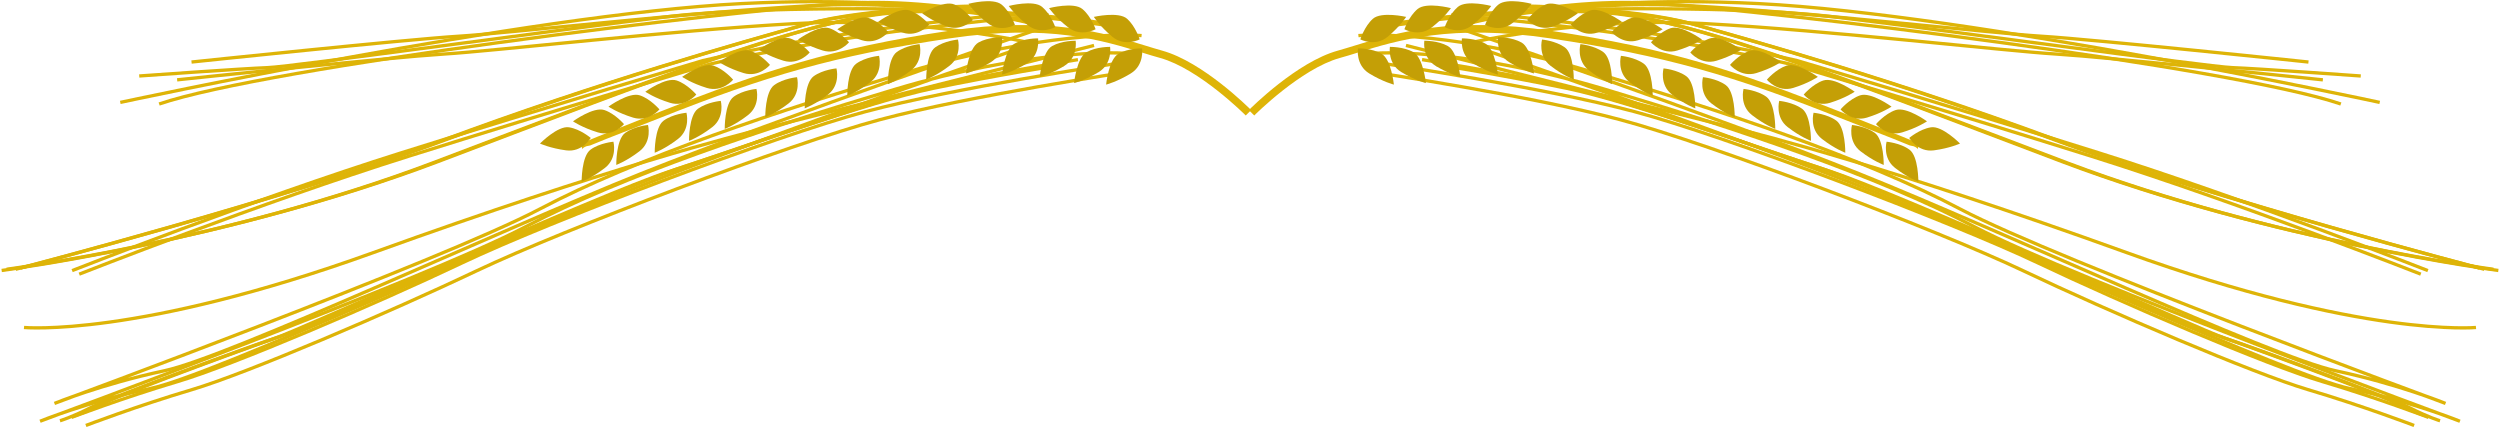 <?xml version="1.0" encoding="UTF-8" standalone="no"?>
<!-- Generator: Adobe Illustrator 12.0.1, SVG Export Plug-In . SVG Version: 6.00 Build 51448)  -->

<svg
   xmlns:dc="http://purl.org/dc/elements/1.1/"
   xmlns:cc="http://creativecommons.org/ns#"
   xmlns:rdf="http://www.w3.org/1999/02/22-rdf-syntax-ns#"
   xmlns:svg="http://www.w3.org/2000/svg"
   xmlns="http://www.w3.org/2000/svg"
   xmlns:sodipodi="http://sodipodi.sourceforge.net/DTD/sodipodi-0.dtd"
   xmlns:inkscape="http://www.inkscape.org/namespaces/inkscape"
   version="1.1"
   id="Layer_1"
   width="577.527"
   height="98.668"
   viewBox="0 0 577.527 98.668"
   overflow="visible"
   enable-background="new 0 0 695.788 108.132"
   xml:space="preserve"
   inkscape:version="0.48.2 r9819"
   sodipodi:docname="johnny_automatic_hops_and_barley_2.svg"
   style="overflow:visible"><defs
   id="defs353">
	
	
	

	
	
</defs><sodipodi:namedview
   pagecolor="#ffffff"
   bordercolor="#666666"
   borderopacity="1"
   objecttolerance="10"
   gridtolerance="10"
   guidetolerance="10"
   inkscape:pageopacity="0"
   inkscape:pageshadow="2"
   inkscape:window-width="1128"
   inkscape:window-height="604"
   id="namedview351"
   showgrid="false"
   fit-margin-top="0"
   fit-margin-left="0"
   fit-margin-right="0"
   fit-margin-bottom="0"
   inkscape:zoom="1.2276512"
   inkscape:cx="389.52725"
   inkscape:cy="41.788778"
   inkscape:window-x="1693"
   inkscape:window-y="252"
   inkscape:window-maximized="0"
   inkscape:current-layer="Layer_1" />
<g
   id="g5"
   transform="translate(-118.594,-9.489)">
		<g
   id="g7">
			<path
   style="fill:#deb407"
   inkscape:connector-curvature="0"
   id="path9"
   d="M 560.569,42.089 557.99,41.025 543.779,35.344 C 519.81,25.826 503.712,20.611 477.007,16.622 c -23.243,-3.477 -36.014,0.475 -45.335,3.36 -1.423,0.436 -2.769,0.854 -4.03,1.205 -9.449,2.614 -20.104,13.286 -20.554,13.738 l 1.254,1.242 c 0.104,-0.11 10.772,-10.795 19.767,-13.286 1.294,-0.352 2.652,-0.775 4.09,-1.222 9.152,-2.837 21.697,-6.72 44.544,-3.304 26.531,3.966 42.76,8.797 66.597,18.255 6.991,2.776 11.281,4.343 16.418,6.474 l 0.914,0.198 c 1.365,0.508 0.718,1.082 1.044,0.234 0.307,-0.812 -0.4,-1.116 -1.147,-1.427 z" />
			<path
   style="fill:none;stroke:#deb407;stroke-width:0.765"
   inkscape:connector-curvature="0"
   id="path11"
   d="m 448.326,17.262 c 0,0 26.22,-8.662 52.664,-6.996 26.444,1.66 133.044,14.635 158.366,23.25" />
			<path
   style="fill:none;stroke:#deb407;stroke-width:0.765"
   inkscape:connector-curvature="0"
   id="path13"
   d="m 452.457,16.475 c 0,0 23.236,-8.637 72.393,-6.155 49.164,2.471 143.484,22.827 143.484,22.827" />
			<path
   style="fill:none;stroke:#deb407;stroke-width:0.765"
   inkscape:connector-curvature="0"
   id="path15"
   d="m 469.922,11.929 c 0,0 46.242,-1.562 71.226,1.329 24.982,2.912 87.459,11.651 93.138,11.851 5.676,0.205 29.67,1.934 29.67,1.934" />
			<path
   style="fill:none;stroke:#deb407;stroke-width:0.765"
   inkscape:connector-curvature="0"
   id="path17"
   d="m 655.201,27.933 c 0,0 -49.471,-5.212 -61.611,-5.956 -12.149,-0.741 -52.175,-5.437 -81.063,-7.036 -28.89,-1.594 -55.175,4.615 -55.175,4.615 0,0 61.435,21.132 93.981,34.158 32.547,13.026 95.472,42.414 110.123,45.539 14.654,3.118 25.406,7.547 25.406,7.547 0,0 -89.466,-32.96 -112.076,-44.888 C 552.187,49.99 519.459,39.12 489.294,30.098 c -30.17,-9.037 -50.284,-8.55 -53.56,-8.281" />
			<path
   style="fill:none;stroke:#deb407;stroke-width:0.765"
   inkscape:connector-curvature="0"
   id="path19"
   d="m 438.785,24.249 c 0,0 36.7,5.503 57.396,11.032 20.696,5.521 73.019,25.353 93.11,34.902 20.091,9.538 53.081,23.68 65.793,27.455 12.698,3.777 24.528,8.279 24.528,8.279" />
			<path
   style="fill:none;stroke:#deb407;stroke-width:0.765"
   inkscape:connector-curvature="0"
   id="path21"
   d="m 450.433,24.405 c 0,0 14.999,2.343 30.189,5.505 15.2,3.177 44.941,14.056 60.79,19.181 15.852,5.123 86.419,37.046 91.178,38.535 4.757,1.481 38.183,13.766 42.601,16.032 4.423,2.26 7.078,3.033 7.078,3.033" />
			<path
   style="fill:none;stroke:#deb407;stroke-width:0.765"
   inkscape:connector-curvature="0"
   id="path23"
   d="m 651.875,23.82 c 0,0 -49.477,-5.212 -61.62,-5.961 -12.143,-0.741 -52.166,-5.434 -81.058,-7.039 -28.887,-1.597 -55.178,4.624 -55.178,4.624 0,0 61.435,21.129 93.984,34.149 32.548,13.023 95.459,42.419 110.12,45.539 14.661,3.125 25.412,7.552 25.412,7.552 0,0 -89.472,-32.97 -112.076,-44.887 -22.602,-11.928 -55.336,-22.798 -85.5,-31.824 -30.168,-9.028 -50.282,-8.543 -53.558,-8.267" />
			<path
   style="fill:none;stroke:#deb407;stroke-width:0.765"
   inkscape:connector-curvature="0"
   id="path25"
   d="m 435.456,26.097 c 0,0 36.697,5.505 57.394,11.034 20.696,5.525 73.027,25.346 93.112,34.896 20.089,9.545 53.082,23.687 65.788,27.463 12.707,3.771 24.534,8.285 24.534,8.285" />
			<path
   style="fill:none;stroke:#deb407;stroke-width:0.765"
   inkscape:connector-curvature="0"
   id="path27"
   d="m 447.104,23.269 c 0,0 15.004,2.347 30.192,5.506 15.196,3.168 44.936,14.061 60.787,19.178 15.852,5.122 86.422,37.049 91.178,38.53 4.763,1.494 38.18,13.768 42.604,16.039 4.42,2.267 7.072,3.021 7.072,3.021" />
			<path
   style="fill:none;stroke:#deb407;stroke-width:0.765"
   inkscape:connector-curvature="0"
   id="path29"
   d="m 690.573,85.14 c 0,0 -25.973,2.444 -80.741,-17.312 C 555.058,48.06 525.834,40.738 519.459,39.12 513.089,37.503 443.385,19.986 443.385,19.986" />
			<path
   style="fill:none;stroke:#deb407;stroke-width:0.765"
   inkscape:connector-curvature="0"
   id="path31"
   d="m 695.738,71.972 c 0,0 -51.788,-6.771 -99.644,-24.873 -47.854,-18.094 -84.871,-32.847 -105.876,-34.6 -21.011,-1.758 -51.562,3.127 -51.562,3.127" />
			<path
   style="fill:none;stroke:#deb407;stroke-width:0.765"
   inkscape:connector-curvature="0"
   id="path33"
   d="m 692.504,71.699 c 0,0 -61.592,-15.989 -98.156,-29.618 C 557.783,28.446 524.379,19.15 510.595,15.285 496.811,11.425 470.529,11.128 470.529,11.128" />
			<path
   style="fill:none;stroke:#deb407;stroke-width:0.765"
   inkscape:connector-curvature="0"
   id="path35"
   d="m 694.597,71.69 c 0,0 -51.781,-6.773 -99.644,-24.87 C 547.096,28.723 510.085,13.967 489.068,12.212 468.066,10.459 437.525,15.34 437.525,15.34" />
			<path
   style="fill:none;stroke:#deb407;stroke-width:0.765"
   inkscape:connector-curvature="0"
   id="path37"
   d="m 691.368,71.414 c 0,0 -61.598,-15.987 -98.168,-29.622 C 556.638,28.164 523.234,18.864 509.456,14.999 495.675,11.131 469.387,10.842 469.387,10.842" />
			<path
   style="fill:none;stroke:#deb407;stroke-width:0.765"
   inkscape:connector-curvature="0"
   id="path39"
   d="m 679.461,72.001 c 0,0 -42.017,-16.52 -76.114,-27.237 -34.097,-10.717 -69.561,-21.27 -69.561,-21.27 0,0 -13.825,-3.321 -34.998,-6.446 -21.164,-3.125 -43.255,-4.963 -43.255,-4.963" />
			<path
   style="fill:none;stroke:#deb407;stroke-width:0.765"
   inkscape:connector-curvature="0"
   id="path41"
   d="m 677.82,72.821 c 0,0 -42.021,-16.528 -76.117,-27.246 -34.1,-10.712 -69.558,-21.271 -69.558,-21.271 0,0 -13.837,-3.318 -35.001,-6.442 -21.169,-3.127 -43.258,-4.967 -43.258,-4.967" />
			<g
   id="g43">
				<path
   style="fill:#c49f06"
   inkscape:connector-curvature="0"
   id="path45"
   d="m 571.382,42.648 c 0,0 -4.131,-4.186 -6.728,-3.75 -2.591,0.415 -5.004,2.456 -5.004,2.456 0,0 1.961,3.361 5.679,2.871 3.718,-0.496 6.053,-1.577 6.053,-1.577 z" />
				<path
   style="fill:#c49f06"
   inkscape:connector-curvature="0"
   id="path47"
   d="m 561.751,51.464 c 0,0 0.064,-5.878 -2.063,-7.415 -2.127,-1.55 -5.274,-1.824 -5.274,-1.824 0,0 -1.003,3.752 1.959,6.053 2.969,2.298 5.378,3.186 5.378,3.186 z" />
				<path
   style="fill:#c49f06"
   inkscape:connector-curvature="0"
   id="path49"
   d="m 553.756,47.592 c 0,0 0.066,-5.874 -2.067,-7.414 -2.125,-1.545 -5.269,-1.816 -5.269,-1.816 0,0 -1.01,3.753 1.96,6.056 2.966,2.289 5.376,3.174 5.376,3.174 z" />
				<path
   style="fill:#c49f06"
   inkscape:connector-curvature="0"
   id="path51"
   d="m 544.877,44.773 c 0,0 0.062,-5.872 -2.066,-7.417 -2.125,-1.551 -5.269,-1.822 -5.269,-1.822 0,0 -1.016,3.761 1.953,6.056 2.976,2.304 5.382,3.183 5.382,3.183 z" />
				<path
   style="fill:#c49f06"
   inkscape:connector-curvature="0"
   id="path53"
   d="m 536.952,42.034 c 0,0 0.062,-5.877 -2.062,-7.425 -2.134,-1.537 -5.278,-1.819 -5.278,-1.819 0,0 -1.006,3.765 1.959,6.059 2.96,2.292 5.381,3.185 5.381,3.185 z" />
				<path
   style="fill:#c49f06"
   inkscape:connector-curvature="0"
   id="path55"
   d="m 528.703,39.271 c 0,0 0.058,-5.875 -2.064,-7.426 -2.129,-1.548 -5.271,-1.816 -5.271,-1.816 0,0 -1.009,3.756 1.964,6.053 2.956,2.297 5.371,3.189 5.371,3.189 z" />
				<path
   style="fill:#c49f06"
   inkscape:connector-curvature="0"
   id="path57"
   d="m 519.335,36.563 c 0,0 0.063,-5.883 -2.07,-7.422 -2.124,-1.539 -5.269,-1.822 -5.269,-1.822 0,0 -1.009,3.761 1.955,6.062 2.968,2.294 5.384,3.182 5.384,3.182 z" />
				<path
   style="fill:#c49f06"
   inkscape:connector-curvature="0"
   id="path59"
   d="m 510.227,34.526 c 0,0 0.057,-5.875 -2.068,-7.426 -2.129,-1.539 -5.269,-1.813 -5.269,-1.813 0,0 -1.006,3.75 1.958,6.056 2.967,2.298 5.379,3.183 5.379,3.183 z" />
				<path
   style="fill:#c49f06"
   inkscape:connector-curvature="0"
   id="path61"
   d="m 500.391,31.626 c 0,0 0.063,-5.878 -2.062,-7.423 -2.129,-1.545 -5.284,-1.816 -5.284,-1.816 0,0 -1,3.756 1.97,6.053 2.965,2.298 5.376,3.186 5.376,3.186 z" />
				<path
   style="fill:#c49f06"
   inkscape:connector-curvature="0"
   id="path63"
   d="m 491.017,28.924 c 0,0 0.069,-5.877 -2.059,-7.417 -2.129,-1.547 -5.274,-1.825 -5.274,-1.825 0,0 -1.009,3.756 1.961,6.054 2.967,2.298 5.372,3.188 5.372,3.188 z" />
				<path
   style="fill:#c49f06"
   inkscape:connector-curvature="0"
   id="path65"
   d="m 482.155,27.864 c 0,0 0.058,-5.88 -2.062,-7.425 -2.131,-1.537 -5.276,-1.816 -5.276,-1.816 0,0 -1.009,3.765 1.961,6.057 2.967,2.291 5.377,3.184 5.377,3.184 z" />
				<path
   style="fill:#c49f06"
   inkscape:connector-curvature="0"
   id="path67"
   d="m 472.967,26.46 c 0,0 -0.588,-5.849 -2.875,-7.148 -2.285,-1.297 -5.444,-1.226 -5.444,-1.226 0,0 -0.576,3.849 2.62,5.794 3.205,1.964 5.699,2.58 5.699,2.58 z" />
				<path
   style="fill:#c49f06"
   inkscape:connector-curvature="0"
   id="path69"
   d="m 455.942,27.282 c 0,0 -0.582,-5.854 -2.872,-7.154 -2.292,-1.292 -5.441,-1.226 -5.441,-1.226 0,0 -0.582,3.849 2.611,5.806 3.21,1.951 5.702,2.574 5.702,2.574 z" />
				<path
   style="fill:#c49f06"
   inkscape:connector-curvature="0"
   id="path71"
   d="m 447.992,28.686 c 0,0 -0.586,-5.849 -2.878,-7.14 -2.279,-1.297 -5.441,-1.228 -5.441,-1.228 0,0 -0.585,3.848 2.617,5.808 3.206,1.945 5.702,2.56 5.702,2.56 z" />
				<path
   style="fill:#c49f06"
   inkscape:connector-curvature="0"
   id="path73"
   d="m 464.631,26.722 c 0,0 -0.588,-5.84 -2.878,-7.148 -2.286,-1.297 -5.442,-1.219 -5.442,-1.219 0,0 -0.585,3.84 2.618,5.797 3.204,1.948 5.702,2.57 5.702,2.57 z" />
				<path
   style="fill:#c49f06"
   inkscape:connector-curvature="0"
   id="path75"
   d="m 440.598,29.034 c 0,0 -0.585,-5.845 -2.874,-7.146 -2.276,-1.302 -5.433,-1.225 -5.433,-1.225 0,0 -0.583,3.846 2.616,5.799 3.203,1.953 5.691,2.572 5.691,2.572 z" />
				<path
   style="fill:#c49f06"
   inkscape:connector-curvature="0"
   id="path77"
   d="m 563.755,37.517 c 0,0 -4.762,-3.447 -7.252,-2.603 -2.488,0.842 -4.535,3.254 -4.535,3.254 0,0 2.487,2.995 6.073,1.897 3.596,-1.097 5.714,-2.548 5.714,-2.548 z" />
				<path
   style="fill:#c49f06"
   inkscape:connector-curvature="0"
   id="path79"
   d="m 555.558,34.119 c 0,0 -4.763,-3.45 -7.253,-2.603 -2.491,0.842 -4.525,3.249 -4.525,3.249 0,0 2.483,2.986 6.07,1.9 3.588,-1.099 5.708,-2.546 5.708,-2.546 z" />
				<path
   style="fill:#c49f06"
   inkscape:connector-curvature="0"
   id="path81"
   d="m 547.048,30.677 c 0,0 -4.759,-3.439 -7.252,-2.594 -2.482,0.841 -4.526,3.25 -4.526,3.25 0,0 2.484,3.001 6.073,1.909 3.584,-1.103 5.705,-2.565 5.705,-2.565 z" />
				<path
   style="fill:#c49f06"
   inkscape:connector-curvature="0"
   id="path83"
   d="m 538.545,27.247 c 0,0 -4.769,-3.445 -7.255,-2.594 -2.483,0.839 -4.532,3.249 -4.532,3.249 0,0 2.49,2.998 6.076,1.903 3.583,-1.099 5.711,-2.558 5.711,-2.558 z" />
				<path
   style="fill:#c49f06"
   inkscape:connector-curvature="0"
   id="path85"
   d="m 530.035,23.823 c 0,0 -4.768,-3.445 -7.257,-2.6 -2.489,0.851 -4.533,3.257 -4.533,3.257 0,0 2.49,2.983 6.079,1.891 3.59,-1.098 5.711,-2.548 5.711,-2.548 z" />
				<path
   style="fill:#c49f06"
   inkscape:connector-curvature="0"
   id="path87"
   d="m 520.852,20.958 c 0,0 -4.763,-3.436 -7.253,-2.6 -2.491,0.851 -4.531,3.254 -4.531,3.254 0,0 2.488,3.001 6.073,1.9 3.588,-1.096 5.711,-2.554 5.711,-2.554 z" />
				<path
   style="fill:#c49f06"
   inkscape:connector-curvature="0"
   id="path89"
   d="m 511.769,18.614 c 0,0 -4.762,-3.45 -7.256,-2.609 -2.487,0.842 -4.528,3.252 -4.528,3.252 0,0 2.487,2.989 6.073,1.902 3.59,-1.101 5.711,-2.545 5.711,-2.545 z" />
				<path
   style="fill:#c49f06"
   inkscape:connector-curvature="0"
   id="path91"
   d="m 502.688,16.253 c 0,0 -4.766,-3.457 -7.249,-2.603 -2.495,0.841 -4.529,3.251 -4.529,3.251 0,0 2.487,2.989 6.073,1.893 3.586,-1.093 5.705,-2.541 5.705,-2.541 z" />
				<path
   style="fill:#c49f06"
   inkscape:connector-curvature="0"
   id="path93"
   d="m 493.236,14.5 c 0,0 -4.756,-3.451 -7.246,-2.603 -2.492,0.841 -4.529,3.263 -4.529,3.263 0,0 2.484,2.989 6.073,1.885 3.583,-1.086 5.702,-2.545 5.702,-2.545 z" />
				<path
   style="fill:#c49f06"
   inkscape:connector-curvature="0"
   id="path95"
   d="m 483.083,12.563 c 0,0 -5.005,-3.073 -7.431,-2.043 -2.418,1.043 -4.271,3.598 -4.271,3.598 0,0 2.706,2.793 6.197,1.427 3.499,-1.37 5.505,-2.982 5.505,-2.982 z" />
				<path
   style="fill:#c49f06"
   inkscape:connector-curvature="0"
   id="path97"
   d="m 472.401,10.367 c 0,0 -5.68,-1.487 -7.694,0.205 -2.012,1.694 -3.046,4.675 -3.046,4.675 0,0 3.397,1.882 6.347,-0.441 2.951,-2.312 4.393,-4.439 4.393,-4.439 z" />
				<path
   style="fill:#c49f06"
   inkscape:connector-curvature="0"
   id="path99"
   d="m 463.091,10.866 c 0,0 -5.69,-1.484 -7.705,0.207 -2.009,1.689 -3.042,4.679 -3.042,4.679 0,0 3.401,1.885 6.349,-0.438 2.945,-2.318 4.398,-4.448 4.398,-4.448 z" />
				<path
   style="fill:#c49f06"
   inkscape:connector-curvature="0"
   id="path101"
   d="m 453.774,11.367 c 0,0 -5.693,-1.484 -7.708,0.21 -2.012,1.686 -3.041,4.667 -3.041,4.667 0,0 3.404,1.9 6.348,-0.438 2.954,-2.311 4.401,-4.439 4.401,-4.439 z" />
				<path
   style="fill:#c49f06"
   inkscape:connector-curvature="0"
   id="path103"
   d="m 443.432,13.391 c 0,0 -5.725,-1.317 -7.691,0.438 -1.953,1.75 -2.898,4.762 -2.898,4.762 0,0 3.461,1.785 6.338,-0.625 2.874,-2.411 4.251,-4.575 4.251,-4.575 z" />
			</g>
		</g>
	</g><g
   id="g105"
   transform="translate(0.332,-9.489)">
		<g
   id="g107">
			<path
   style="fill:#deb407"
   inkscape:connector-curvature="0"
   id="path109"
   d="m 135.218,42.089 2.58,-1.064 14.211,-5.681 c 23.969,-9.518 40.068,-14.733 66.772,-18.722 23.244,-3.477 36.014,0.475 45.335,3.36 1.421,0.436 2.769,0.854 4.03,1.205 9.449,2.614 20.104,13.286 20.554,13.738 l -1.254,1.242 c -0.104,-0.11 -10.772,-10.795 -19.766,-13.286 -1.295,-0.352 -2.653,-0.775 -4.09,-1.222 -9.152,-2.837 -21.698,-6.72 -44.544,-3.304 -26.531,3.966 -42.76,8.797 -66.595,18.255 -6.994,2.776 -11.283,4.343 -16.419,6.474 l -0.914,0.198 c -1.367,0.508 -0.718,1.082 -1.043,0.234 -0.309,-0.812 0.397,-1.116 1.143,-1.427 z" />
			<path
   style="fill:none;stroke:#deb407;stroke-width:0.765"
   inkscape:connector-curvature="0"
   id="path111"
   d="m 247.462,17.262 c 0,0 -26.22,-8.662 -52.665,-6.996 -26.444,1.66 -133.044,14.635 -158.367,23.25" />
			<path
   style="fill:none;stroke:#deb407;stroke-width:0.765"
   inkscape:connector-curvature="0"
   id="path113"
   d="m 243.331,16.475 c 0,0 -23.236,-8.637 -72.393,-6.155 C 121.774,12.791 27.454,33.147 27.454,33.147" />
			<path
   style="fill:none;stroke:#deb407;stroke-width:0.765"
   inkscape:connector-curvature="0"
   id="path115"
   d="m 225.866,11.929 c 0,0 -46.242,-1.562 -71.225,1.329 -24.983,2.912 -87.46,11.651 -93.138,11.851 -5.676,0.205 -29.67,1.934 -29.67,1.934" />
			<path
   style="fill:none;stroke:#deb407;stroke-width:0.765"
   inkscape:connector-curvature="0"
   id="path117"
   d="m 40.587,27.933 c 0,0 49.47,-5.212 61.611,-5.956 12.15,-0.741 52.174,-5.437 81.063,-7.036 28.89,-1.594 55.175,4.615 55.175,4.615 0,0 -61.436,21.132 -93.982,34.158 C 111.907,66.74 48.984,96.128 34.332,99.253 19.677,102.372 8.925,106.8 8.925,106.8 c 0,0 89.466,-32.96 112.077,-44.888 22.599,-11.922 55.327,-22.792 85.492,-31.814 30.17,-9.037 50.284,-8.55 53.558,-8.281" />
			<path
   style="fill:none;stroke:#deb407;stroke-width:0.765"
   inkscape:connector-curvature="0"
   id="path119"
   d="m 257.002,24.249 c 0,0 -36.7,5.503 -57.396,11.032 -20.697,5.521 -73.018,25.353 -93.109,34.902 -20.091,9.538 -53.083,23.68 -65.794,27.455 -12.698,3.777 -24.527,8.279 -24.527,8.279" />
			<path
   style="fill:none;stroke:#deb407;stroke-width:0.765"
   inkscape:connector-curvature="0"
   id="path121"
   d="m 245.355,24.405 c 0,0 -14.999,2.343 -30.189,5.505 -15.201,3.177 -44.942,14.056 -60.791,19.181 -15.852,5.123 -86.418,37.046 -91.178,38.535 -4.756,1.481 -38.183,13.766 -42.601,16.032 -4.422,2.26 -7.077,3.033 -7.077,3.033" />
			<path
   style="fill:none;stroke:#deb407;stroke-width:0.765"
   inkscape:connector-curvature="0"
   id="path123"
   d="m 43.913,23.82 c 0,0 49.476,-5.212 61.621,-5.961 12.141,-0.741 52.165,-5.434 81.057,-7.039 28.887,-1.597 55.179,4.624 55.179,4.624 0,0 -61.436,21.129 -93.986,34.149 -32.547,13.023 -95.459,42.418 -110.12,45.538 -14.661,3.125 -25.413,7.552 -25.413,7.552 0,0 89.472,-32.97 112.077,-44.887 22.602,-11.928 55.336,-22.798 85.498,-31.824 30.17,-9.028 50.284,-8.543 53.558,-8.267" />
			<path
   style="fill:none;stroke:#deb407;stroke-width:0.765"
   inkscape:connector-curvature="0"
   id="path125"
   d="m 260.332,26.097 c 0,0 -36.697,5.505 -57.394,11.034 -20.697,5.525 -73.027,25.346 -93.112,34.896 -20.089,9.545 -53.082,23.686 -65.789,27.463 -12.706,3.771 -24.533,8.285 -24.533,8.285" />
			<path
   style="fill:none;stroke:#deb407;stroke-width:0.765"
   inkscape:connector-curvature="0"
   id="path127"
   d="m 248.684,23.269 c 0,0 -15.003,2.347 -30.192,5.506 -15.198,3.168 -44.937,14.061 -60.788,19.178 -15.851,5.122 -86.421,37.049 -91.178,38.53 -4.762,1.494 -38.179,13.768 -42.604,16.039 -4.418,2.267 -7.071,3.021 -7.071,3.021" />
			<path
   style="fill:none;stroke:#deb407;stroke-width:0.765"
   inkscape:connector-curvature="0"
   id="path129"
   d="m 5.215,85.14 c 0,0 25.972,2.444 80.741,-17.312 54.774,-19.768 83.998,-27.09 90.374,-28.708 6.37,-1.617 76.074,-19.134 76.074,-19.134" />
			<path
   style="fill:none;stroke:#deb407;stroke-width:0.765"
   inkscape:connector-curvature="0"
   id="path131"
   d="m 0.05,71.972 c 0,0 51.788,-6.771 99.644,-24.873 47.854,-18.094 84.872,-32.847 105.876,-34.6 21.011,-1.758 51.561,3.127 51.561,3.127" />
			<path
   style="fill:none;stroke:#deb407;stroke-width:0.765"
   inkscape:connector-curvature="0"
   id="path133"
   d="m 3.284,71.699 c 0,0 61.591,-15.989 98.156,-29.618 36.565,-13.635 69.968,-22.931 83.753,-26.796 13.784,-3.86 40.067,-4.157 40.067,-4.157" />
			<path
   style="fill:none;stroke:#deb407;stroke-width:0.765"
   inkscape:connector-curvature="0"
   id="path135"
   d="m 1.191,71.69 c 0,0 51.783,-6.773 99.645,-24.87 47.855,-18.097 84.868,-32.853 105.884,-34.608 21.002,-1.753 51.543,3.128 51.543,3.128" />
			<path
   style="fill:none;stroke:#deb407;stroke-width:0.765"
   inkscape:connector-curvature="0"
   id="path137"
   d="m 4.419,71.414 c 0,0 61.598,-15.987 98.168,-29.622 36.562,-13.628 69.965,-22.928 83.744,-26.793 13.781,-3.868 40.07,-4.157 40.07,-4.157" />
			<path
   style="fill:none;stroke:#deb407;stroke-width:0.765"
   inkscape:connector-curvature="0"
   id="path139"
   d="m 16.328,72.001 c 0,0 42.016,-16.52 76.113,-27.237 34.098,-10.717 69.562,-21.27 69.562,-21.27 0,0 13.825,-3.321 34.997,-6.446 21.163,-3.125 43.255,-4.963 43.255,-4.963" />
			<path
   style="fill:none;stroke:#deb407;stroke-width:0.765"
   inkscape:connector-curvature="0"
   id="path141"
   d="m 17.967,72.821 c 0,0 42.022,-16.528 76.117,-27.246 34.101,-10.712 69.559,-21.271 69.559,-21.271 0,0 13.837,-3.318 35,-6.442 21.17,-3.127 43.259,-4.967 43.259,-4.967" />
			<g
   id="g143">
				<path
   style="fill:#c49f06"
   inkscape:connector-curvature="0"
   id="path145"
   d="m 124.406,42.648 c 0,0 4.13,-4.186 6.727,-3.75 2.592,0.415 5.004,2.456 5.004,2.456 0,0 -1.96,3.361 -5.679,2.871 -3.717,-0.496 -6.052,-1.577 -6.052,-1.577 z" />
				<path
   style="fill:#c49f06"
   inkscape:connector-curvature="0"
   id="path147"
   d="m 134.036,51.464 c 0,0 -0.063,-5.878 2.064,-7.415 2.127,-1.55 5.275,-1.824 5.275,-1.824 0,0 1.004,3.752 -1.96,6.053 -2.969,2.298 -5.379,3.186 -5.379,3.186 z" />
				<path
   style="fill:#c49f06"
   inkscape:connector-curvature="0"
   id="path149"
   d="m 142.032,47.592 c 0,0 -0.066,-5.874 2.067,-7.414 2.124,-1.545 5.269,-1.816 5.269,-1.816 0,0 1.009,3.753 -1.96,6.056 -2.966,2.289 -5.376,3.174 -5.376,3.174 z" />
				<path
   style="fill:#c49f06"
   inkscape:connector-curvature="0"
   id="path151"
   d="m 150.911,44.773 c 0,0 -0.06,-5.872 2.066,-7.417 2.125,-1.551 5.27,-1.822 5.27,-1.822 0,0 1.014,3.761 -1.954,6.056 -2.975,2.304 -5.382,3.183 -5.382,3.183 z" />
				<path
   style="fill:#c49f06"
   inkscape:connector-curvature="0"
   id="path153"
   d="m 158.835,42.034 c 0,0 -0.061,-5.877 2.063,-7.425 2.133,-1.537 5.278,-1.819 5.278,-1.819 0,0 1.006,3.765 -1.96,6.059 -2.96,2.292 -5.381,3.185 -5.381,3.185 z" />
				<path
   style="fill:#c49f06"
   inkscape:connector-curvature="0"
   id="path155"
   d="m 167.084,39.271 c 0,0 -0.058,-5.875 2.064,-7.426 2.13,-1.548 5.272,-1.816 5.272,-1.816 0,0 1.009,3.756 -1.963,6.053 -2.957,2.297 -5.373,3.189 -5.373,3.189 z" />
				<path
   style="fill:#c49f06"
   inkscape:connector-curvature="0"
   id="path157"
   d="m 176.453,36.563 c 0,0 -0.064,-5.883 2.069,-7.422 2.125,-1.539 5.27,-1.822 5.27,-1.822 0,0 1.009,3.761 -1.955,6.062 -2.968,2.294 -5.384,3.182 -5.384,3.182 z" />
				<path
   style="fill:#c49f06"
   inkscape:connector-curvature="0"
   id="path159"
   d="m 185.562,34.526 c 0,0 -0.057,-5.875 2.068,-7.426 2.129,-1.539 5.269,-1.813 5.269,-1.813 0,0 1.006,3.75 -1.958,6.056 -2.969,2.298 -5.379,3.183 -5.379,3.183 z" />
				<path
   style="fill:#c49f06"
   inkscape:connector-curvature="0"
   id="path161"
   d="m 195.397,31.626 c 0,0 -0.063,-5.878 2.062,-7.423 2.129,-1.545 5.282,-1.816 5.282,-1.816 0,0 1.001,3.756 -1.968,6.053 -2.967,2.298 -5.376,3.186 -5.376,3.186 z" />
				<path
   style="fill:#c49f06"
   inkscape:connector-curvature="0"
   id="path163"
   d="m 204.771,28.924 c 0,0 -0.069,-5.877 2.059,-7.417 2.129,-1.547 5.275,-1.825 5.275,-1.825 0,0 1.009,3.756 -1.961,6.054 -2.969,2.298 -5.373,3.188 -5.373,3.188 z" />
				<path
   style="fill:#c49f06"
   inkscape:connector-curvature="0"
   id="path165"
   d="m 213.632,27.864 c 0,0 -0.057,-5.88 2.064,-7.425 2.129,-1.537 5.275,-1.816 5.275,-1.816 0,0 1.009,3.765 -1.961,6.057 -2.968,2.291 -5.378,3.184 -5.378,3.184 z" />
				<path
   style="fill:#c49f06"
   inkscape:connector-curvature="0"
   id="path167"
   d="m 222.821,26.46 c 0,0 0.588,-5.849 2.875,-7.148 2.285,-1.297 5.445,-1.226 5.445,-1.226 0,0 0.576,3.849 -2.621,5.794 -3.204,1.964 -5.699,2.58 -5.699,2.58 z" />
				<path
   style="fill:#c49f06"
   inkscape:connector-curvature="0"
   id="path169"
   d="m 239.846,27.282 c 0,0 0.582,-5.854 2.872,-7.154 2.292,-1.292 5.441,-1.226 5.441,-1.226 0,0 0.582,3.849 -2.612,5.806 -3.211,1.951 -5.701,2.574 -5.701,2.574 z" />
				<path
   style="fill:#c49f06"
   inkscape:connector-curvature="0"
   id="path171"
   d="m 247.795,28.686 c 0,0 0.585,-5.849 2.876,-7.14 2.281,-1.297 5.443,-1.228 5.443,-1.228 0,0 0.585,3.848 -2.618,5.808 -3.204,1.945 -5.701,2.56 -5.701,2.56 z" />
				<path
   style="fill:#c49f06"
   inkscape:connector-curvature="0"
   id="path173"
   d="m 231.157,26.722 c 0,0 0.588,-5.84 2.878,-7.148 2.286,-1.297 5.441,-1.219 5.441,-1.219 0,0 0.585,3.84 -2.618,5.797 -3.205,1.948 -5.701,2.57 -5.701,2.57 z" />
				<path
   style="fill:#c49f06"
   inkscape:connector-curvature="0"
   id="path175"
   d="m 255.189,29.034 c 0,0 0.586,-5.845 2.875,-7.146 2.277,-1.302 5.433,-1.225 5.433,-1.225 0,0 0.582,3.846 -2.617,5.799 -3.202,1.953 -5.691,2.572 -5.691,2.572 z" />
				<path
   style="fill:#c49f06"
   inkscape:connector-curvature="0"
   id="path177"
   d="m 132.033,37.517 c 0,0 4.762,-3.447 7.253,-2.603 2.488,0.842 4.534,3.254 4.534,3.254 0,0 -2.488,2.995 -6.074,1.897 -3.595,-1.097 -5.713,-2.548 -5.713,-2.548 z" />
				<path
   style="fill:#c49f06"
   inkscape:connector-curvature="0"
   id="path179"
   d="m 140.23,34.119 c 0,0 4.762,-3.45 7.253,-2.603 2.49,0.842 4.525,3.249 4.525,3.249 0,0 -2.485,2.986 -6.07,1.9 -3.589,-1.099 -5.708,-2.546 -5.708,-2.546 z" />
				<path
   style="fill:#c49f06"
   inkscape:connector-curvature="0"
   id="path181"
   d="m 148.74,30.677 c 0,0 4.759,-3.439 7.253,-2.594 2.482,0.841 4.525,3.25 4.525,3.25 0,0 -2.485,3.001 -6.073,1.909 -3.584,-1.103 -5.705,-2.565 -5.705,-2.565 z" />
				<path
   style="fill:#c49f06"
   inkscape:connector-curvature="0"
   id="path183"
   d="m 157.244,27.247 c 0,0 4.767,-3.445 7.255,-2.594 2.482,0.839 4.531,3.249 4.531,3.249 0,0 -2.491,2.998 -6.076,1.903 -3.583,-1.099 -5.71,-2.558 -5.71,-2.558 z" />
				<path
   style="fill:#c49f06"
   inkscape:connector-curvature="0"
   id="path185"
   d="m 165.753,23.823 c 0,0 4.768,-3.445 7.255,-2.6 2.491,0.851 4.534,3.257 4.534,3.257 0,0 -2.491,2.983 -6.079,1.891 -3.589,-1.098 -5.71,-2.548 -5.71,-2.548 z" />
				<path
   style="fill:#c49f06"
   inkscape:connector-curvature="0"
   id="path187"
   d="m 174.937,20.958 c 0,0 4.762,-3.436 7.252,-2.6 2.49,0.851 4.532,3.254 4.532,3.254 0,0 -2.489,3.001 -6.074,1.9 -3.588,-1.096 -5.71,-2.554 -5.71,-2.554 z" />
				<path
   style="fill:#c49f06"
   inkscape:connector-curvature="0"
   id="path189"
   d="m 184.019,18.614 c 0,0 4.762,-3.45 7.257,-2.609 2.487,0.842 4.527,3.252 4.527,3.252 0,0 -2.487,2.989 -6.073,1.902 -3.592,-1.101 -5.711,-2.545 -5.711,-2.545 z" />
				<path
   style="fill:#c49f06"
   inkscape:connector-curvature="0"
   id="path191"
   d="m 193.1,16.253 c 0,0 4.765,-3.457 7.249,-2.603 2.495,0.841 4.529,3.251 4.529,3.251 0,0 -2.487,2.989 -6.073,1.893 -3.587,-1.093 -5.705,-2.541 -5.705,-2.541 z" />
				<path
   style="fill:#c49f06"
   inkscape:connector-curvature="0"
   id="path193"
   d="m 202.552,14.5 c 0,0 4.756,-3.451 7.246,-2.603 2.492,0.841 4.529,3.263 4.529,3.263 0,0 -2.486,2.989 -6.074,1.885 -3.583,-1.086 -5.701,-2.545 -5.701,-2.545 z" />
				<path
   style="fill:#c49f06"
   inkscape:connector-curvature="0"
   id="path195"
   d="m 212.705,12.563 c 0,0 5.007,-3.073 7.431,-2.043 2.418,1.043 4.271,3.598 4.271,3.598 0,0 -2.706,2.793 -6.198,1.427 -3.499,-1.37 -5.504,-2.982 -5.504,-2.982 z" />
				<path
   style="fill:#c49f06"
   inkscape:connector-curvature="0"
   id="path197"
   d="m 223.387,10.367 c 0,0 5.679,-1.487 7.694,0.205 2.012,1.694 3.046,4.675 3.046,4.675 0,0 -3.398,1.882 -6.347,-0.441 -2.951,-2.312 -4.393,-4.439 -4.393,-4.439 z" />
				<path
   style="fill:#c49f06"
   inkscape:connector-curvature="0"
   id="path199"
   d="m 232.697,10.866 c 0,0 5.69,-1.484 7.705,0.207 2.009,1.689 3.042,4.679 3.042,4.679 0,0 -3.401,1.885 -6.348,-0.438 -2.946,-2.318 -4.399,-4.448 -4.399,-4.448 z" />
				<path
   style="fill:#c49f06"
   inkscape:connector-curvature="0"
   id="path201"
   d="m 242.014,11.367 c 0,0 5.693,-1.484 7.708,0.21 2.012,1.686 3.041,4.667 3.041,4.667 0,0 -3.404,1.9 -6.347,-0.438 -2.956,-2.311 -4.402,-4.439 -4.402,-4.439 z" />
				<path
   style="fill:#c49f06"
   inkscape:connector-curvature="0"
   id="path203"
   d="m 252.356,13.391 c 0,0 5.724,-1.317 7.691,0.438 1.953,1.75 2.899,4.762 2.899,4.762 0,0 -3.461,1.785 -6.338,-0.625 -2.875,-2.411 -4.252,-4.575 -4.252,-4.575 z" />
			</g>
		</g>
	</g>

</svg>